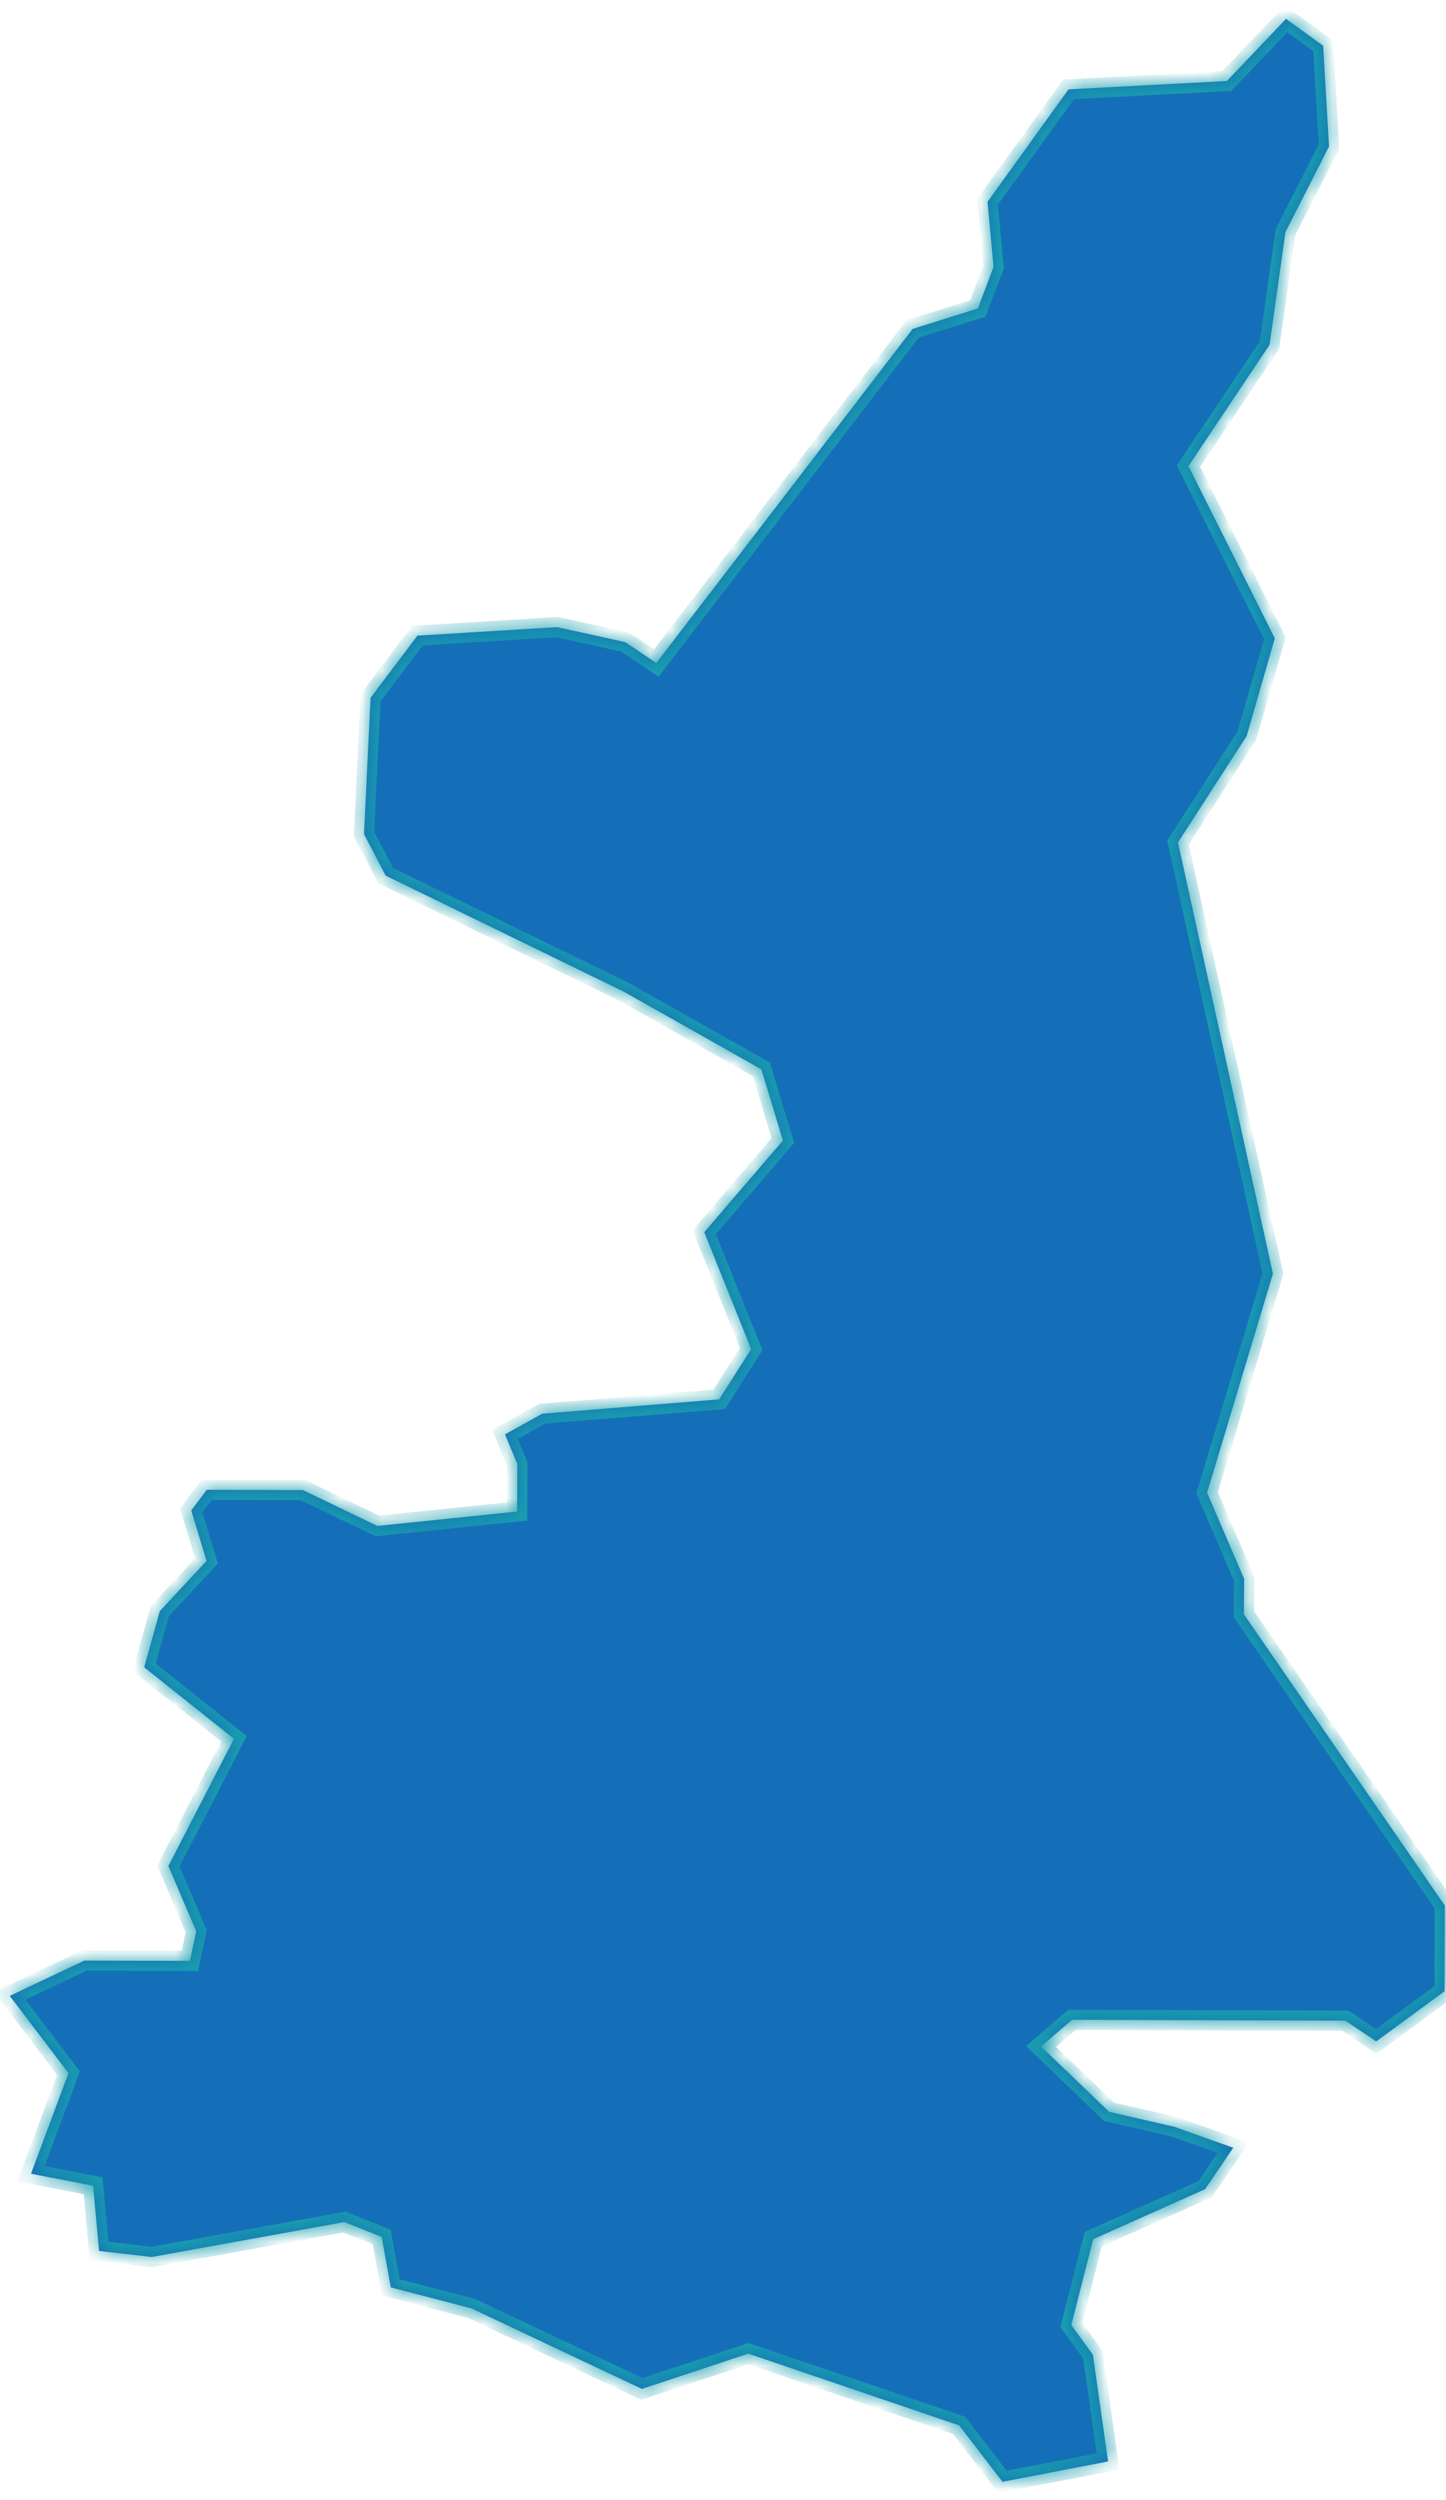 ﻿<?xml version="1.0" encoding="utf-8"?>
<svg version="1.1" xmlns:xlink="http://www.w3.org/1999/xlink" width="70px" height="121px" xmlns="http://www.w3.org/2000/svg">
  <defs>
    <mask fill="white" id="clip1478">
      <path d="M 60.218 78.125  C 60.218 78.125  60.228 76.407  60.228 76.407  C 60.228 76.407  58.436 72.241  58.436 72.241  C 58.436 72.241  61.622 61.64  61.622 61.64  C 61.622 61.64  57.026 40.771  57.026 40.771  C 57.026 40.771  60.351 35.618  60.351 35.618  C 60.351 35.618  61.714 30.89  61.714 30.89  C 61.714 30.89  57.533 22.558  57.533 22.558  C 57.533 22.558  61.459 16.688  61.459 16.688  C 61.459 16.688  62.226 11.239  62.226 11.239  C 62.226 11.239  64.338 7.088  64.338 7.088  C 64.338 7.088  64.053 2.213  64.053 2.213  C 64.053 2.213  62.257 0.913  62.257 0.913  C 62.257 0.913  59.393 3.92  59.393 3.92  C 59.393 3.92  51.728 4.324  51.728 4.324  C 51.728 4.324  47.805 9.765  47.805 9.765  C 47.805 9.765  48.096 12.92  48.096 12.92  C 48.096 12.92  47.339 14.927  47.339 14.927  C 47.339 14.927  44.181 15.917  44.181 15.917  C 44.181 15.917  31.77 32.087  31.77 32.087  C 31.77 32.087  30.267 31.075  30.267 31.075  C 30.267 31.075  26.969 30.349  26.969 30.349  C 26.969 30.349  20.207 30.762  20.207 30.762  C 20.207 30.762  17.94 33.768  17.94 33.768  C 17.94 33.768  17.62 40.367  17.62 40.367  C 17.62 40.367  18.668 42.376  18.668 42.376  C 18.668 42.376  30.216 48.003  30.216 48.003  C 30.216 48.003  36.858 51.752  36.858 51.752  C 36.858 51.752  37.899 55.197  37.899 55.197  C 37.899 55.197  34.092 59.633  34.092 59.633  C 34.092 59.633  36.363 65.288  36.363 65.288  C 36.363 65.288  34.813 67.723  34.813 67.723  C 34.813 67.723  26.248 68.416  26.248 68.416  C 26.248 68.416  24.445 69.417  24.445 69.417  C 24.445 69.417  25.041 70.85  25.041 70.85  C 25.041 70.85  25.034 73.15  25.034 73.15  C 25.034 73.15  18.271 73.847  18.271 73.847  C 18.271 73.847  14.668 72.114  14.668 72.114  C 14.668 72.114  10.01 72.1  10.01 72.1  C 10.01 72.1  9.256 73.098  9.256 73.098  C 9.256 73.098  9.999 75.539  9.999 75.539  C 9.999 75.539  7.737 77.969  7.737 77.969  C 7.737 77.969  6.979 80.69  6.979 80.69  C 6.979 80.69  11.326 84.15  11.326 84.15  C 11.326 84.15  8.151 90.306  8.151 90.306  C 8.151 90.306  9.498 93.462  9.498 93.462  C 9.498 93.462  9.193 94.897  9.193 94.897  C 9.193 94.897  4.082 94.882  4.082 94.882  C 4.082 94.882  0.471 96.591  0.471 96.591  C 0.471 96.591  3.315 100.328  3.315 100.328  C 3.315 100.328  1.5 105.198  1.5 105.198  C 1.5 105.198  4.507 105.781  4.507 105.781  C 4.507 105.781  4.797 108.935  4.797 108.935  C 4.797 108.935  7.347 109.229  7.347 109.229  C 7.347 109.229  16.671 107.538  16.671 107.538  C 16.671 107.538  18.476 108.258  18.476 108.258  C 18.476 108.258  18.919 110.7  18.919 110.7  C 18.919 110.7  22.822 111.716  22.822 111.716  C 22.822 111.716  31.074 115.613  31.074 115.613  C 31.074 115.613  36.227 113.905  36.227 113.905  C 36.227 113.905  46.432 117.379  46.432 117.379  C 46.432 117.379  48.531 120.108  48.531 120.108  C 48.531 120.108  53.642 119.123  53.642 119.123  C 53.642 119.123  52.907 113.958  52.907 113.958  C 52.907 113.958  51.86 112.521  51.86 112.521  C 51.86 112.521  52.923 108.365  52.923 108.365  C 52.923 108.365  58.34 105.945  58.34 105.945  C 58.34 105.945  59.701 103.941  59.701 103.941  C 59.701 103.941  56.846 102.925  56.846 102.925  C 56.846 102.925  53.693 102.201  53.693 102.201  C 53.693 102.201  50.396 99.038  50.396 99.038  C 50.396 99.038  51.9 97.75  51.9 97.75  C 51.9 97.75  65.124 97.79  65.124 97.79  C 65.124 97.79  66.621 98.795  66.621 98.795  C 66.621 98.795  69.929 96.368  69.929 96.368  C 69.929 96.368  69.941 92.214  69.941 92.214  C 69.941 92.214  60.218 78.125  60.218 78.125  Z " fill-rule="evenodd" />
    </mask>
  </defs>
  <g transform="matrix(1 0 0 1 -1141 -351 )">
    <path d="M 60.218 78.125  C 60.218 78.125  60.228 76.407  60.228 76.407  C 60.228 76.407  58.436 72.241  58.436 72.241  C 58.436 72.241  61.622 61.64  61.622 61.64  C 61.622 61.64  57.026 40.771  57.026 40.771  C 57.026 40.771  60.351 35.618  60.351 35.618  C 60.351 35.618  61.714 30.89  61.714 30.89  C 61.714 30.89  57.533 22.558  57.533 22.558  C 57.533 22.558  61.459 16.688  61.459 16.688  C 61.459 16.688  62.226 11.239  62.226 11.239  C 62.226 11.239  64.338 7.088  64.338 7.088  C 64.338 7.088  64.053 2.213  64.053 2.213  C 64.053 2.213  62.257 0.913  62.257 0.913  C 62.257 0.913  59.393 3.92  59.393 3.92  C 59.393 3.92  51.728 4.324  51.728 4.324  C 51.728 4.324  47.805 9.765  47.805 9.765  C 47.805 9.765  48.096 12.92  48.096 12.92  C 48.096 12.92  47.339 14.927  47.339 14.927  C 47.339 14.927  44.181 15.917  44.181 15.917  C 44.181 15.917  31.77 32.087  31.77 32.087  C 31.77 32.087  30.267 31.075  30.267 31.075  C 30.267 31.075  26.969 30.349  26.969 30.349  C 26.969 30.349  20.207 30.762  20.207 30.762  C 20.207 30.762  17.94 33.768  17.94 33.768  C 17.94 33.768  17.62 40.367  17.62 40.367  C 17.62 40.367  18.668 42.376  18.668 42.376  C 18.668 42.376  30.216 48.003  30.216 48.003  C 30.216 48.003  36.858 51.752  36.858 51.752  C 36.858 51.752  37.899 55.197  37.899 55.197  C 37.899 55.197  34.092 59.633  34.092 59.633  C 34.092 59.633  36.363 65.288  36.363 65.288  C 36.363 65.288  34.813 67.723  34.813 67.723  C 34.813 67.723  26.248 68.416  26.248 68.416  C 26.248 68.416  24.445 69.417  24.445 69.417  C 24.445 69.417  25.041 70.85  25.041 70.85  C 25.041 70.85  25.034 73.15  25.034 73.15  C 25.034 73.15  18.271 73.847  18.271 73.847  C 18.271 73.847  14.668 72.114  14.668 72.114  C 14.668 72.114  10.01 72.1  10.01 72.1  C 10.01 72.1  9.256 73.098  9.256 73.098  C 9.256 73.098  9.999 75.539  9.999 75.539  C 9.999 75.539  7.737 77.969  7.737 77.969  C 7.737 77.969  6.979 80.69  6.979 80.69  C 6.979 80.69  11.326 84.15  11.326 84.15  C 11.326 84.15  8.151 90.306  8.151 90.306  C 8.151 90.306  9.498 93.462  9.498 93.462  C 9.498 93.462  9.193 94.897  9.193 94.897  C 9.193 94.897  4.082 94.882  4.082 94.882  C 4.082 94.882  0.471 96.591  0.471 96.591  C 0.471 96.591  3.315 100.328  3.315 100.328  C 3.315 100.328  1.5 105.198  1.5 105.198  C 1.5 105.198  4.507 105.781  4.507 105.781  C 4.507 105.781  4.797 108.935  4.797 108.935  C 4.797 108.935  7.347 109.229  7.347 109.229  C 7.347 109.229  16.671 107.538  16.671 107.538  C 16.671 107.538  18.476 108.258  18.476 108.258  C 18.476 108.258  18.919 110.7  18.919 110.7  C 18.919 110.7  22.822 111.716  22.822 111.716  C 22.822 111.716  31.074 115.613  31.074 115.613  C 31.074 115.613  36.227 113.905  36.227 113.905  C 36.227 113.905  46.432 117.379  46.432 117.379  C 46.432 117.379  48.531 120.108  48.531 120.108  C 48.531 120.108  53.642 119.123  53.642 119.123  C 53.642 119.123  52.907 113.958  52.907 113.958  C 52.907 113.958  51.86 112.521  51.86 112.521  C 51.86 112.521  52.923 108.365  52.923 108.365  C 52.923 108.365  58.34 105.945  58.34 105.945  C 58.34 105.945  59.701 103.941  59.701 103.941  C 59.701 103.941  56.846 102.925  56.846 102.925  C 56.846 102.925  53.693 102.201  53.693 102.201  C 53.693 102.201  50.396 99.038  50.396 99.038  C 50.396 99.038  51.9 97.75  51.9 97.75  C 51.9 97.75  65.124 97.79  65.124 97.79  C 65.124 97.79  66.621 98.795  66.621 98.795  C 66.621 98.795  69.929 96.368  69.929 96.368  C 69.929 96.368  69.941 92.214  69.941 92.214  C 69.941 92.214  60.218 78.125  60.218 78.125  Z " fill-rule="nonzero" fill="#156fb8" stroke="none" transform="matrix(1 0 0 1 1141 351 )" />
    <path d="M 60.218 78.125  C 60.218 78.125  60.228 76.407  60.228 76.407  C 60.228 76.407  58.436 72.241  58.436 72.241  C 58.436 72.241  61.622 61.64  61.622 61.64  C 61.622 61.64  57.026 40.771  57.026 40.771  C 57.026 40.771  60.351 35.618  60.351 35.618  C 60.351 35.618  61.714 30.89  61.714 30.89  C 61.714 30.89  57.533 22.558  57.533 22.558  C 57.533 22.558  61.459 16.688  61.459 16.688  C 61.459 16.688  62.226 11.239  62.226 11.239  C 62.226 11.239  64.338 7.088  64.338 7.088  C 64.338 7.088  64.053 2.213  64.053 2.213  C 64.053 2.213  62.257 0.913  62.257 0.913  C 62.257 0.913  59.393 3.92  59.393 3.92  C 59.393 3.92  51.728 4.324  51.728 4.324  C 51.728 4.324  47.805 9.765  47.805 9.765  C 47.805 9.765  48.096 12.92  48.096 12.92  C 48.096 12.92  47.339 14.927  47.339 14.927  C 47.339 14.927  44.181 15.917  44.181 15.917  C 44.181 15.917  31.77 32.087  31.77 32.087  C 31.77 32.087  30.267 31.075  30.267 31.075  C 30.267 31.075  26.969 30.349  26.969 30.349  C 26.969 30.349  20.207 30.762  20.207 30.762  C 20.207 30.762  17.94 33.768  17.94 33.768  C 17.94 33.768  17.62 40.367  17.62 40.367  C 17.62 40.367  18.668 42.376  18.668 42.376  C 18.668 42.376  30.216 48.003  30.216 48.003  C 30.216 48.003  36.858 51.752  36.858 51.752  C 36.858 51.752  37.899 55.197  37.899 55.197  C 37.899 55.197  34.092 59.633  34.092 59.633  C 34.092 59.633  36.363 65.288  36.363 65.288  C 36.363 65.288  34.813 67.723  34.813 67.723  C 34.813 67.723  26.248 68.416  26.248 68.416  C 26.248 68.416  24.445 69.417  24.445 69.417  C 24.445 69.417  25.041 70.85  25.041 70.85  C 25.041 70.85  25.034 73.15  25.034 73.15  C 25.034 73.15  18.271 73.847  18.271 73.847  C 18.271 73.847  14.668 72.114  14.668 72.114  C 14.668 72.114  10.01 72.1  10.01 72.1  C 10.01 72.1  9.256 73.098  9.256 73.098  C 9.256 73.098  9.999 75.539  9.999 75.539  C 9.999 75.539  7.737 77.969  7.737 77.969  C 7.737 77.969  6.979 80.69  6.979 80.69  C 6.979 80.69  11.326 84.15  11.326 84.15  C 11.326 84.15  8.151 90.306  8.151 90.306  C 8.151 90.306  9.498 93.462  9.498 93.462  C 9.498 93.462  9.193 94.897  9.193 94.897  C 9.193 94.897  4.082 94.882  4.082 94.882  C 4.082 94.882  0.471 96.591  0.471 96.591  C 0.471 96.591  3.315 100.328  3.315 100.328  C 3.315 100.328  1.5 105.198  1.5 105.198  C 1.5 105.198  4.507 105.781  4.507 105.781  C 4.507 105.781  4.797 108.935  4.797 108.935  C 4.797 108.935  7.347 109.229  7.347 109.229  C 7.347 109.229  16.671 107.538  16.671 107.538  C 16.671 107.538  18.476 108.258  18.476 108.258  C 18.476 108.258  18.919 110.7  18.919 110.7  C 18.919 110.7  22.822 111.716  22.822 111.716  C 22.822 111.716  31.074 115.613  31.074 115.613  C 31.074 115.613  36.227 113.905  36.227 113.905  C 36.227 113.905  46.432 117.379  46.432 117.379  C 46.432 117.379  48.531 120.108  48.531 120.108  C 48.531 120.108  53.642 119.123  53.642 119.123  C 53.642 119.123  52.907 113.958  52.907 113.958  C 52.907 113.958  51.86 112.521  51.86 112.521  C 51.86 112.521  52.923 108.365  52.923 108.365  C 52.923 108.365  58.34 105.945  58.34 105.945  C 58.34 105.945  59.701 103.941  59.701 103.941  C 59.701 103.941  56.846 102.925  56.846 102.925  C 56.846 102.925  53.693 102.201  53.693 102.201  C 53.693 102.201  50.396 99.038  50.396 99.038  C 50.396 99.038  51.9 97.75  51.9 97.75  C 51.9 97.75  65.124 97.79  65.124 97.79  C 65.124 97.79  66.621 98.795  66.621 98.795  C 66.621 98.795  69.929 96.368  69.929 96.368  C 69.929 96.368  69.941 92.214  69.941 92.214  C 69.941 92.214  60.218 78.125  60.218 78.125  Z " stroke-width="0.976" stroke="#199eae" fill="none" transform="matrix(1 0 0 1 1141 351 )" mask="url(#clip1478)" />
  </g>
</svg>